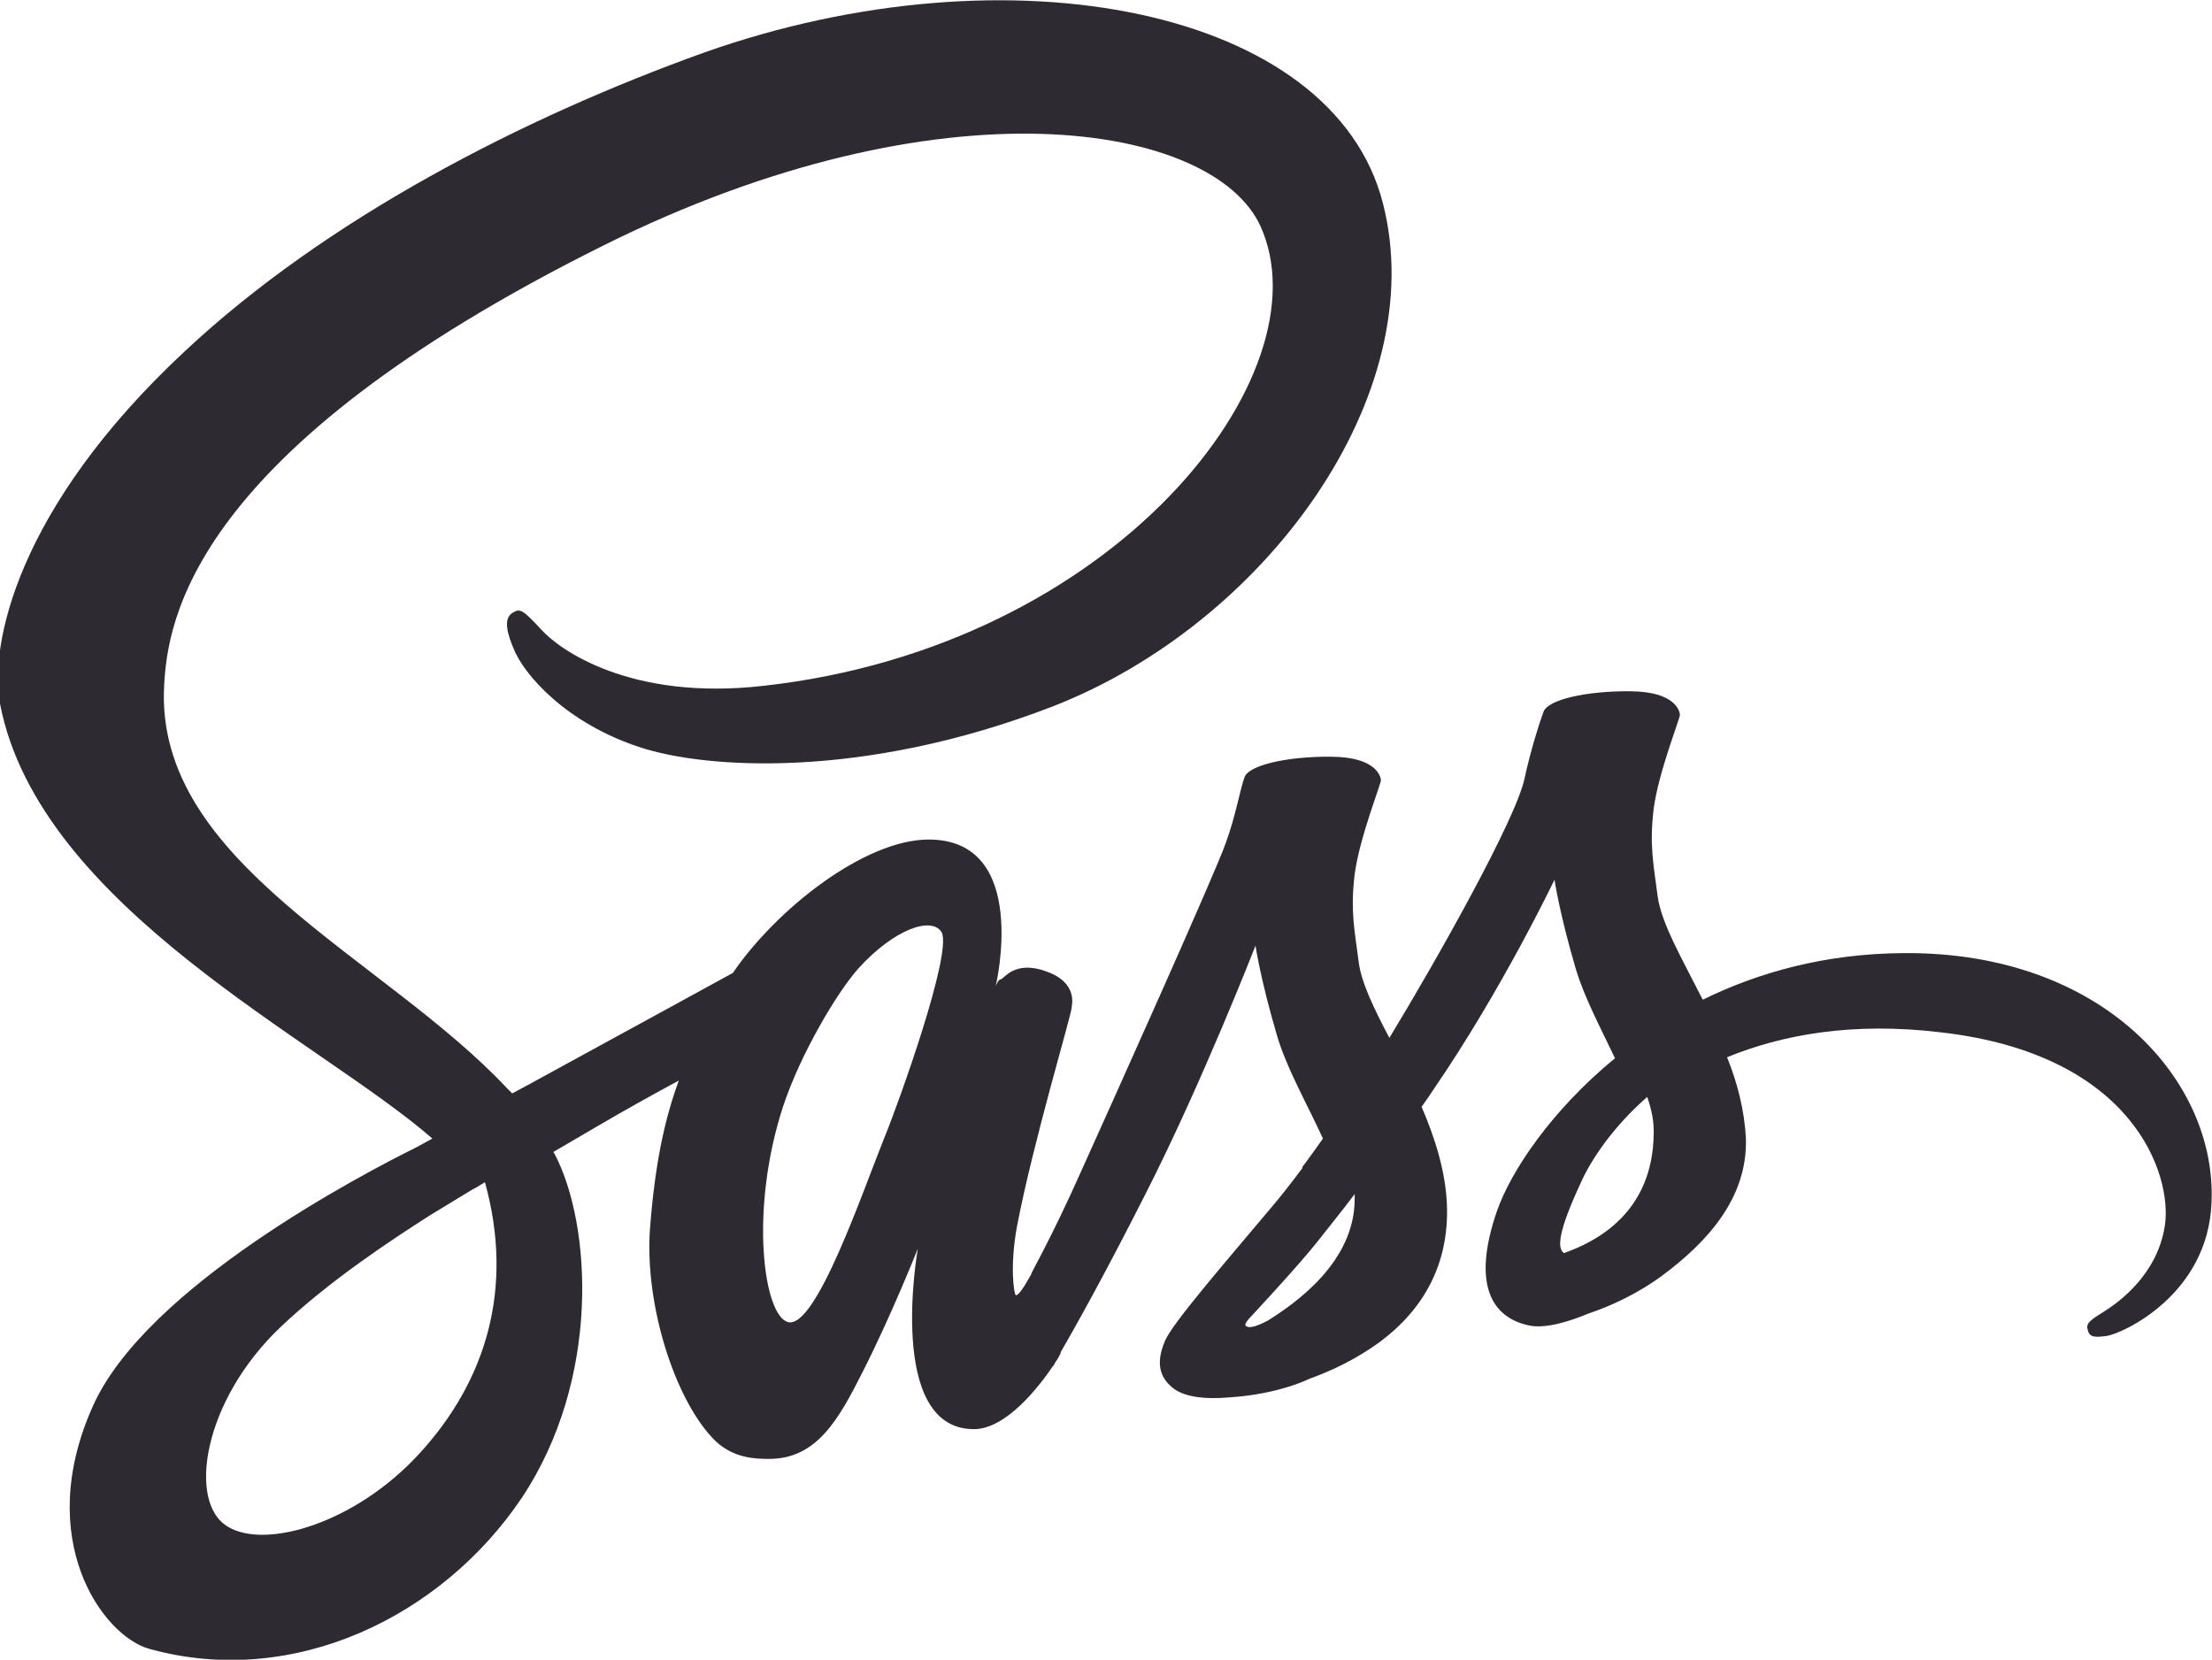 <svg class="c-svg-icon" version="1.1" id="Calque_1" xmlns="http://www.w3.org/2000/svg" xmlns:xlink="http://www.w3.org/1999/xlink" x="0px" y="0px"
	 viewBox="0 0 446.1 334.7" style="enable-background:new 0 0 446.1 334.7;" xml:space="preserve">
<style type="text/css">
	.st110{fill:#2D2A32;}
</style>
<path class="st110" d="M383.9,192.2c-15.6,0.1-29.1,3.8-40.5,9.4c-4.2-8.3-8.4-15.5-9.1-20.9c-0.8-6.3-1.7-10.1-0.8-17.6
	c1-7.5,5.3-18.1,5.3-19c-0.1-0.8-1-4.6-9.9-4.7c-9-0.1-16.7,1.7-17.6,4.1s-2.6,7.8-3.8,13.3c-1.6,8.2-18,37.2-27.3,52.5
	c-3.1-5.9-5.7-11.2-6.2-15.4c-0.8-6.3-1.7-10.1-0.8-17.6c1-7.5,5.3-18.1,5.3-19c-0.1-0.8-1-4.6-9.9-4.7c-9-0.1-16.7,1.7-17.6,4.1
	c-0.9,2.4-1.8,7.9-3.8,13.3c-1.8,5.4-23.6,53.9-29.3,66.5c-2.9,6.5-5.4,11.6-7.2,15.1c-1.8,3.5-0.1,0.3-0.3,0.6
	c-1.6,3-2.4,4.6-2.4,4.6v0.1c-1.2,2.2-2.5,4.3-3.1,4.3c-0.4,0-1.3-5.8,0.2-13.9c3.2-16.8,11.1-43.1,11-44c0-0.4,1.5-5.1-5.1-7.4
	c-6.4-2.4-8.6,1.6-9.2,1.6c-0.5,0-1,1.4-1,1.4s7.1-29.6-13.5-29.6c-12.9,0-30.7,14-39.5,26.9c-5.6,3.1-17.4,9.5-30,16.4
	c-4.8,2.6-9.8,5.4-14.5,7.9l-1-1c-24.9-26.6-71.1-45.4-69.2-81.2c0.7-13,5.2-47.3,88.6-88.8c68.3-34,123-24.7,132.5-3.9
	c13.5,29.7-29.2,84.8-100.2,92.7c-27,3.1-41.3-7.4-44.8-11.3c-3.8-4.1-4.3-4.3-5.7-3.5c-2.3,1.2-0.9,4.9,0,7.1
	c2.1,5.5,10.8,15.3,25.6,20.1c13,4.3,44.7,6.6,83.1-8.2c43-16.7,76.6-62.9,66.7-101.5c-10-39.3-75.3-52.2-136.9-30.4
	C105.5,23.7,65.8,44.1,37.2,70.9c-34,31.7-39.4,59.5-37.2,71c7.9,41.1,64.5,67.9,87.2,87.7c-1.1,0.6-2.2,1.2-3.1,1.7
	c-11.3,5.6-54.5,28.2-65.3,52.1c-12.2,27,1.9,46.5,11.3,49.1c29.1,8.1,59-6.5,75.1-30.4c16-24,14.1-55.1,6.7-69.3l-0.3-0.5l8.9-5.2
	c5.8-3.4,11.4-6.5,16.4-9.2c-2.8,7.6-4.8,16.6-5.8,29.7c-1.2,15.4,5.1,35.2,13.3,43.1c3.7,3.4,8,3.5,10.7,3.5
	c9.6,0,14-7.9,18.8-17.4c5.9-11.6,11.2-25,11.2-25s-6.5,36.4,11.3,36.4c6.5,0,13.1-8.5,16-12.8v0.1c0,0,0.2-0.3,0.5-0.9
	c0.4-0.5,0.7-1.1,1-1.7v-0.2c2.6-4.5,8.5-14.9,17.2-32.1c11.3-22.2,22.1-49.9,22.1-49.9s1,6.8,4.3,18c1.9,6.6,6.1,13.9,9.3,20.9
	c-2.6,3.7-4.2,5.8-4.2,5.8l0.1,0.1c-2.1,2.8-4.4,5.8-6.9,8.7c-8.9,10.6-19.5,22.8-20.9,26.3c-1.7,4.1-1.3,7.2,1.9,9.6
	c2.4,1.7,6.5,2.1,11,1.7c8-0.5,13.6-2.5,16.4-3.8c4.4-1.6,9.3-3.9,14.1-7.4c8.7-6.5,14-15.6,13.5-27.8c-0.3-6.7-2.4-13.3-5.1-19.6
	c0.8-1.1,1.6-2.3,2.4-3.5c13.8-20.1,24.4-42.3,24.4-42.3s1,6.8,4.3,18c1.7,5.7,5,11.9,7.9,18c-12.9,10.6-21,22.8-23.8,30.8
	c-5.1,14.8-1.1,21.5,6.5,23.1c3.4,0.7,8.3-0.9,11.9-2.4c4.5-1.5,10-4,15.1-7.8c8.7-6.5,17.1-15.4,16.7-27.6
	c-0.3-5.6-1.7-11.1-3.8-16.3c11-4.5,25.2-7.2,43.3-5c38.8,4.5,46.5,28.8,45,38.9c-1.5,10.1-9.6,15.7-12.3,17.4
	c-2.7,1.7-3.6,2.3-3.3,3.5c0.3,1.8,1.6,1.7,3.9,1.4c3.2-0.5,20.4-8.3,21.1-26.9C447.1,218.1,424.3,191.9,383.9,192.2L383.9,192.2z
	 M84.6,293.1c-12.8,14-30.9,19.4-38.6,14.8c-8.3-4.8-5.1-25.5,10.7-40.4c9.6-9.1,22.1-17.4,30.3-22.6c1.8-1.1,4.6-2.8,7.9-4.8
	c0.5-0.3,0.9-0.5,0.9-0.5c0.6-0.3,1.3-0.8,2-1.2C103.7,259.7,98.1,278.4,84.6,293.1L84.6,293.1z M178.4,229.3
	c-4.4,10.9-13.9,38.9-19.5,37.3c-4.9-1.3-7.8-22.5-1-43.4c3.5-10.6,10.9-23.1,15.3-28c7.1-7.8,14.7-10.5,16.7-7.2
	C192.1,192.2,181.2,222.5,178.4,229.3z M255.7,266.3c-1.9,1-3.7,1.7-4.4,1.1c-0.6-0.3,0.8-1.7,0.8-1.7s9.7-10.4,13.5-15.2
	c2.2-2.8,4.8-6,7.6-9.7v1C273.2,254.6,261.1,262.9,255.7,266.3L255.7,266.3z M315.4,252.7c-1.4-1-1.2-4.3,3.5-14.4
	c1.8-4,6-10.7,13.3-17.1c0.9,2.6,1.4,5.1,1.3,7.5C333.3,244.4,322.2,250.3,315.4,252.7z"/>
</svg>
